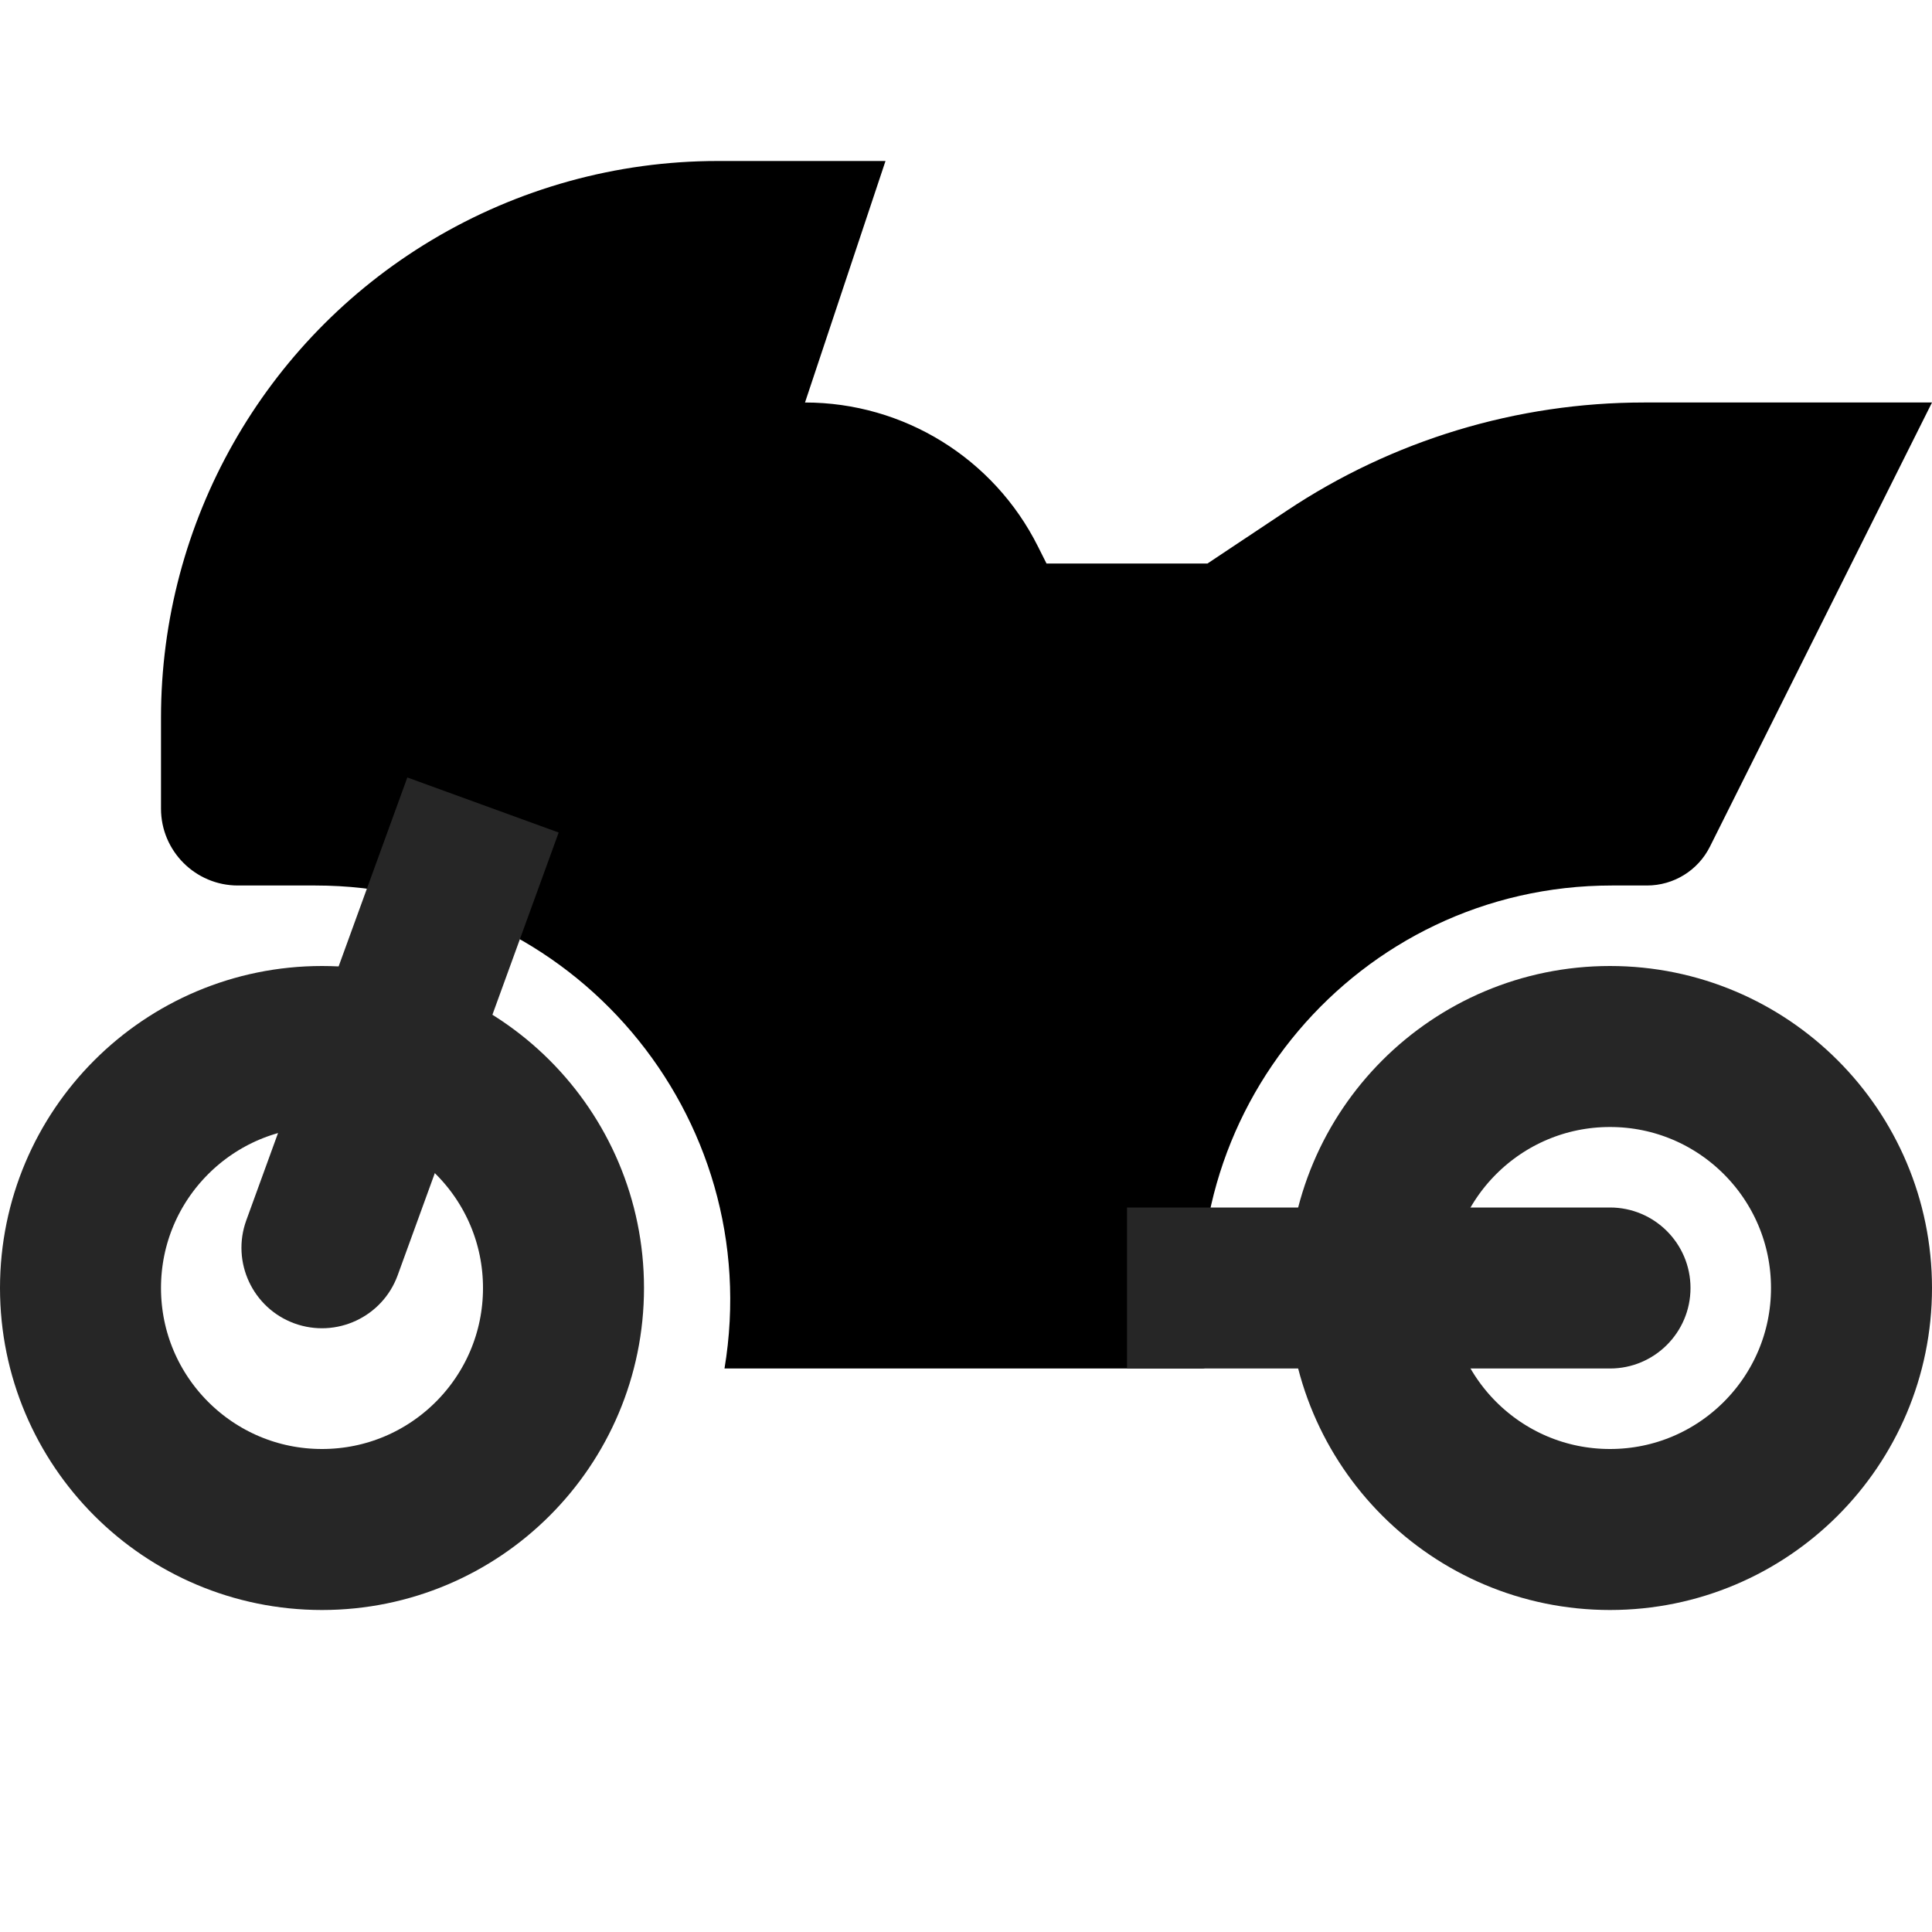 <svg id="MotorcycleFilled" width="24" height="24" viewBox="0 0 24 24" fill="none" xmlns="http://www.w3.org/2000/svg">
<circle cx="4" cy="16" r="3" stroke="#262626" stroke-width="2"/>
<circle cx="20" cy="16" r="3" stroke="#262626" stroke-width="2"/>
<path d="M20.459 11H20.023C16.87 11 14.472 13.831 14.99 16.941C14.995 16.972 14.971 17 14.94 17H9C9.523 13.859 7.101 11 3.917 11H2.955C2.428 11 2 10.572 2 10.045V8.915C2 6.486 3.275 4.235 5.357 2.986C6.432 2.341 7.662 2 8.915 2H11L10 5C11.226 5 12.346 5.693 12.894 6.789L13 7H15L15.985 6.344C17.299 5.468 18.843 5 20.422 5H24L21.242 10.516C21.094 10.813 20.791 11 20.459 11Z" fill="currentColor"/>
<path d="M20 17C20.552 17 21 16.552 21 16C21 15.448 20.552 15 20 15V17ZM14 17H20V15H14V17Z" fill="#262626"/>
<path d="M3.06 15.158C2.871 15.677 3.139 16.251 3.658 16.44C4.177 16.628 4.751 16.361 4.94 15.842L3.06 15.158ZM5.06 9.658L3.06 15.158L4.94 15.842L6.94 10.342L5.06 9.658Z" fill="#262626"/>
</svg>
